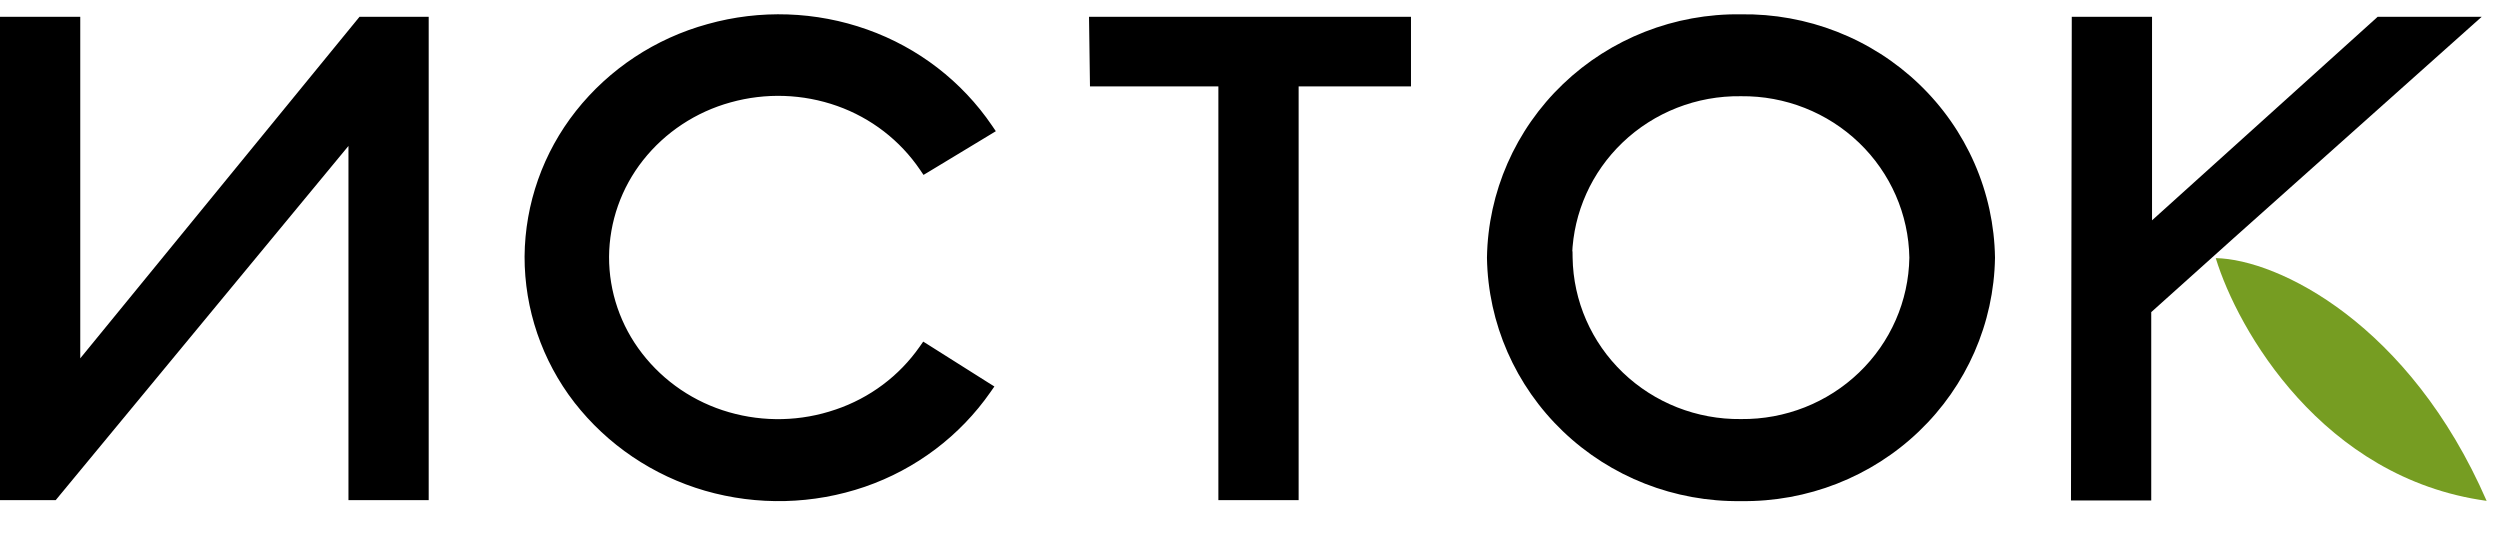 <svg width="117" height="26" viewBox="0 0 117 26" fill="none" xmlns="http://www.w3.org/2000/svg">
<path d="M3.756 0.785V16.77L16.826 0.785H20.063V23.407H16.308V6.83L2.606 23.407H0V0.785H3.756Z" fill="black"/>
<path d="M50.966 0.785H66.034V4.044H60.776V23.407H57.02V4.044H51.011L50.966 0.785Z" fill="black"/>
<path d="M96.959 0.785H100.715V10.311L111.276 0.785H116.144L104.524 11.155L100.678 14.607V23.422H96.922L96.959 0.785Z" fill="black"/>
<path d="M46.257 6.176L46.392 6.094L46.303 5.963C44.91 3.915 42.89 2.36 40.538 1.524C38.164 0.679 35.581 0.591 33.154 1.272C30.742 1.934 28.61 3.342 27.07 5.289L27.07 5.289C25.554 7.209 24.721 9.568 24.7 12.002L24.7 12.003C24.695 14.435 25.501 16.802 26.994 18.737L26.995 18.737C28.519 20.696 30.635 22.126 33.036 22.822L33.036 22.822C35.459 23.521 38.043 23.457 40.427 22.639L40.427 22.639C42.786 21.826 44.82 20.292 46.234 18.26L46.324 18.131L46.191 18.048L43.369 16.266L43.248 16.19L43.166 16.307C42.189 17.707 40.782 18.759 39.151 19.31L39.15 19.31C37.513 19.872 35.738 19.916 34.074 19.435L34.074 19.435C32.424 18.961 30.972 17.978 29.931 16.631L29.931 16.631C28.904 15.306 28.349 13.685 28.354 12.018C28.366 10.346 28.936 8.725 29.978 7.405C31.034 6.069 32.498 5.102 34.154 4.646L34.154 4.646C35.823 4.18 37.598 4.24 39.231 4.818C40.846 5.391 42.232 6.46 43.185 7.866L43.265 7.984L43.387 7.911L46.257 6.176Z" fill="black" stroke="black" stroke-width="0.3"/>
<path d="M93.216 12.063L93.216 12.063L93.216 12.059C93.193 10.56 92.872 9.081 92.269 7.705C91.667 6.329 90.796 5.084 89.705 4.04C88.615 2.997 87.327 2.175 85.915 1.623C84.504 1.071 82.996 0.798 81.478 0.82C78.412 0.777 75.454 1.936 73.253 4.042C71.051 6.149 69.787 9.033 69.74 12.059L69.74 12.059L69.74 12.063C69.787 15.089 71.051 17.973 73.253 20.08C75.454 22.187 78.412 23.345 81.478 23.302C84.544 23.345 87.502 22.187 89.703 20.08C91.905 17.973 93.168 15.089 93.216 12.063ZM73.448 12.059L73.446 11.911H73.425C73.496 9.892 74.355 7.976 75.829 6.565C77.339 5.119 79.37 4.323 81.476 4.353L81.476 4.353L81.48 4.353C83.581 4.33 85.605 5.129 87.109 6.574C88.613 8.019 89.475 9.992 89.508 12.061C89.474 14.129 88.611 16.1 87.107 17.543C85.603 18.987 83.58 19.785 81.48 19.762L81.48 19.762L81.476 19.762C79.376 19.787 77.352 18.989 75.847 17.545C74.342 16.101 73.48 14.128 73.448 12.059Z" fill="black" stroke="black" stroke-width="0.3"/>
<path d="M103.697 12.08C104.718 15.427 108.688 22.386 116.374 23.44C112.77 15.166 106.626 12.138 103.697 12.08Z" fill="#769D22"/>
</svg>
